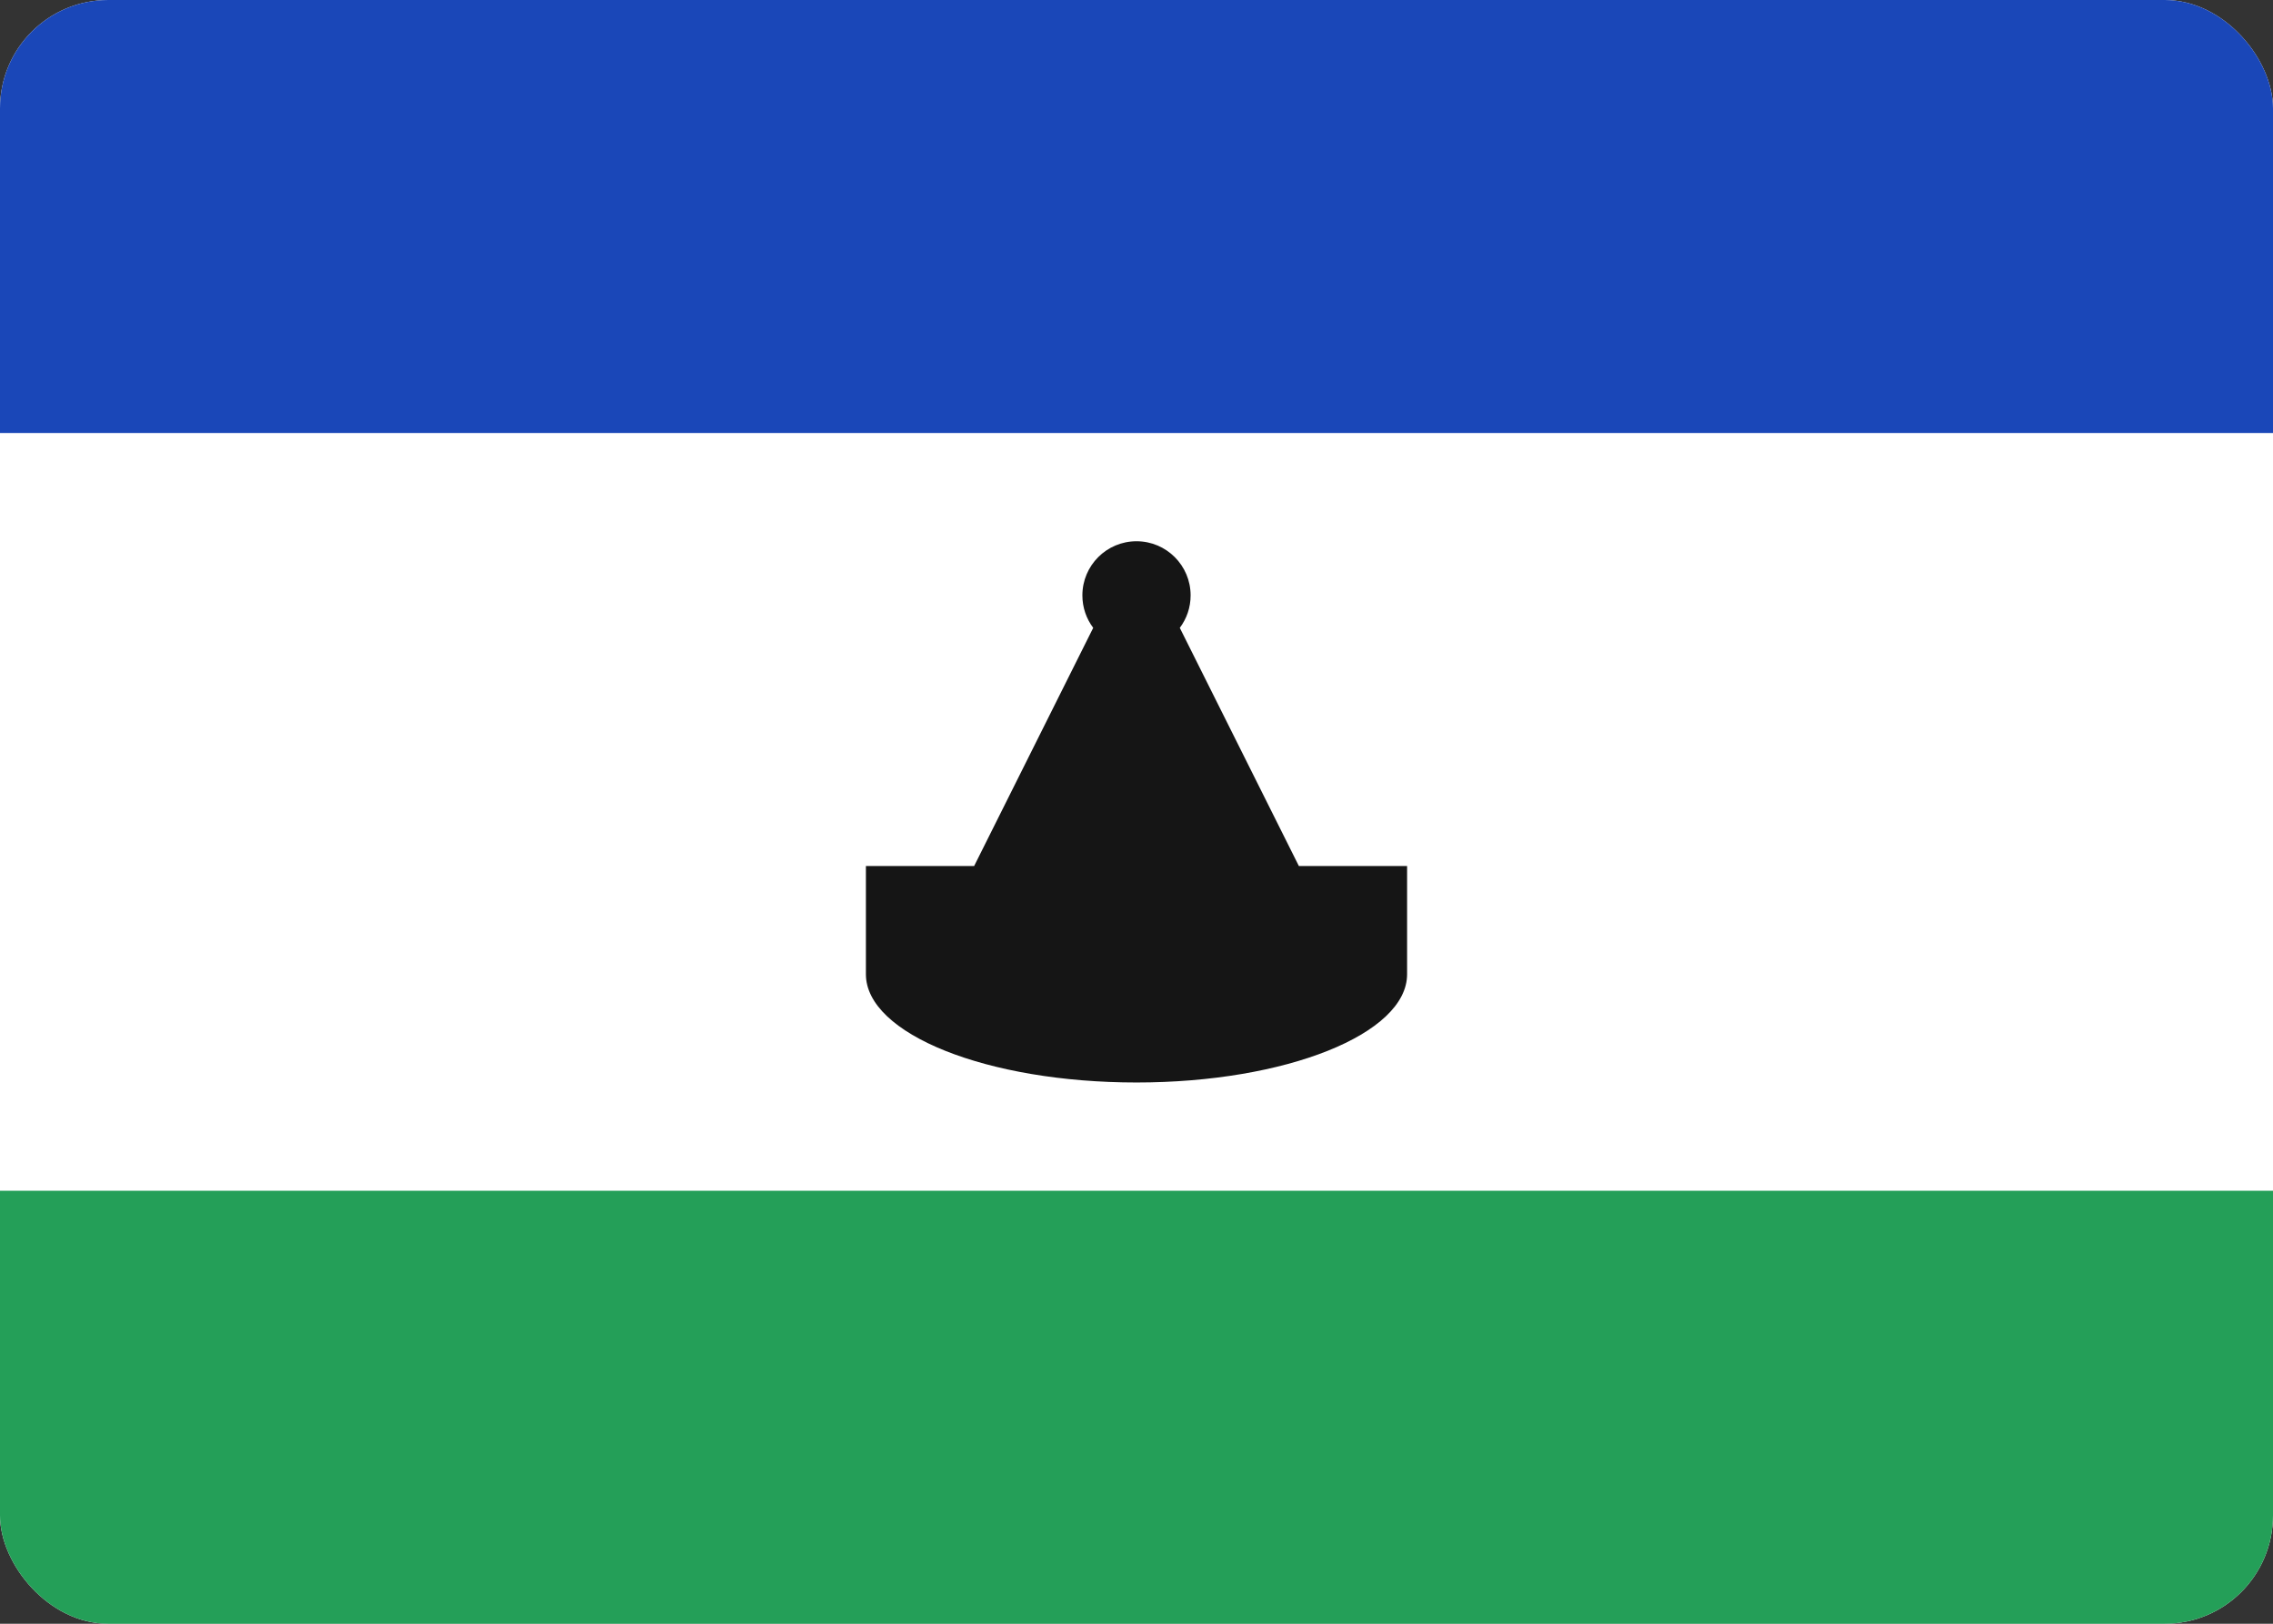 <svg width="42" height="30" viewBox="0 0 42 30" fill="none" xmlns="http://www.w3.org/2000/svg">
<rect x="0" y="0" width="42" height="30" fill="#333333" stroke="none"/>
<g clip-path="url(#clip0_2906_60701)">
<rect width="42" height="30" rx="2" fill="white"/>
<path fill-rule="evenodd" clip-rule="evenodd" d="M0 22H42V30H0V22Z" fill="#249F58"/>
<path fill-rule="evenodd" clip-rule="evenodd" d="M20.2 11.6L18 16H24L21.8 11.6C21.926 11.432 22 11.226 22 11C22 10.448 21.552 10 21 10C20.448 10 20 10.448 20 11C20 11.226 20.074 11.432 20.2 11.6ZM26 18C26 19.104 23.76 20 21 20C18.24 20 16 19.104 16 18V16H26V18Z" fill="#151515"/>
<path fill-rule="evenodd" clip-rule="evenodd" d="M0 0H42V8H0V0Z" fill="#1A47B8"/>
</g>
<defs>
<clipPath id="clip0_2906_60701">
<rect width="42" height="30" rx="2" fill="white"/>
</clipPath>
</defs>
</svg>
